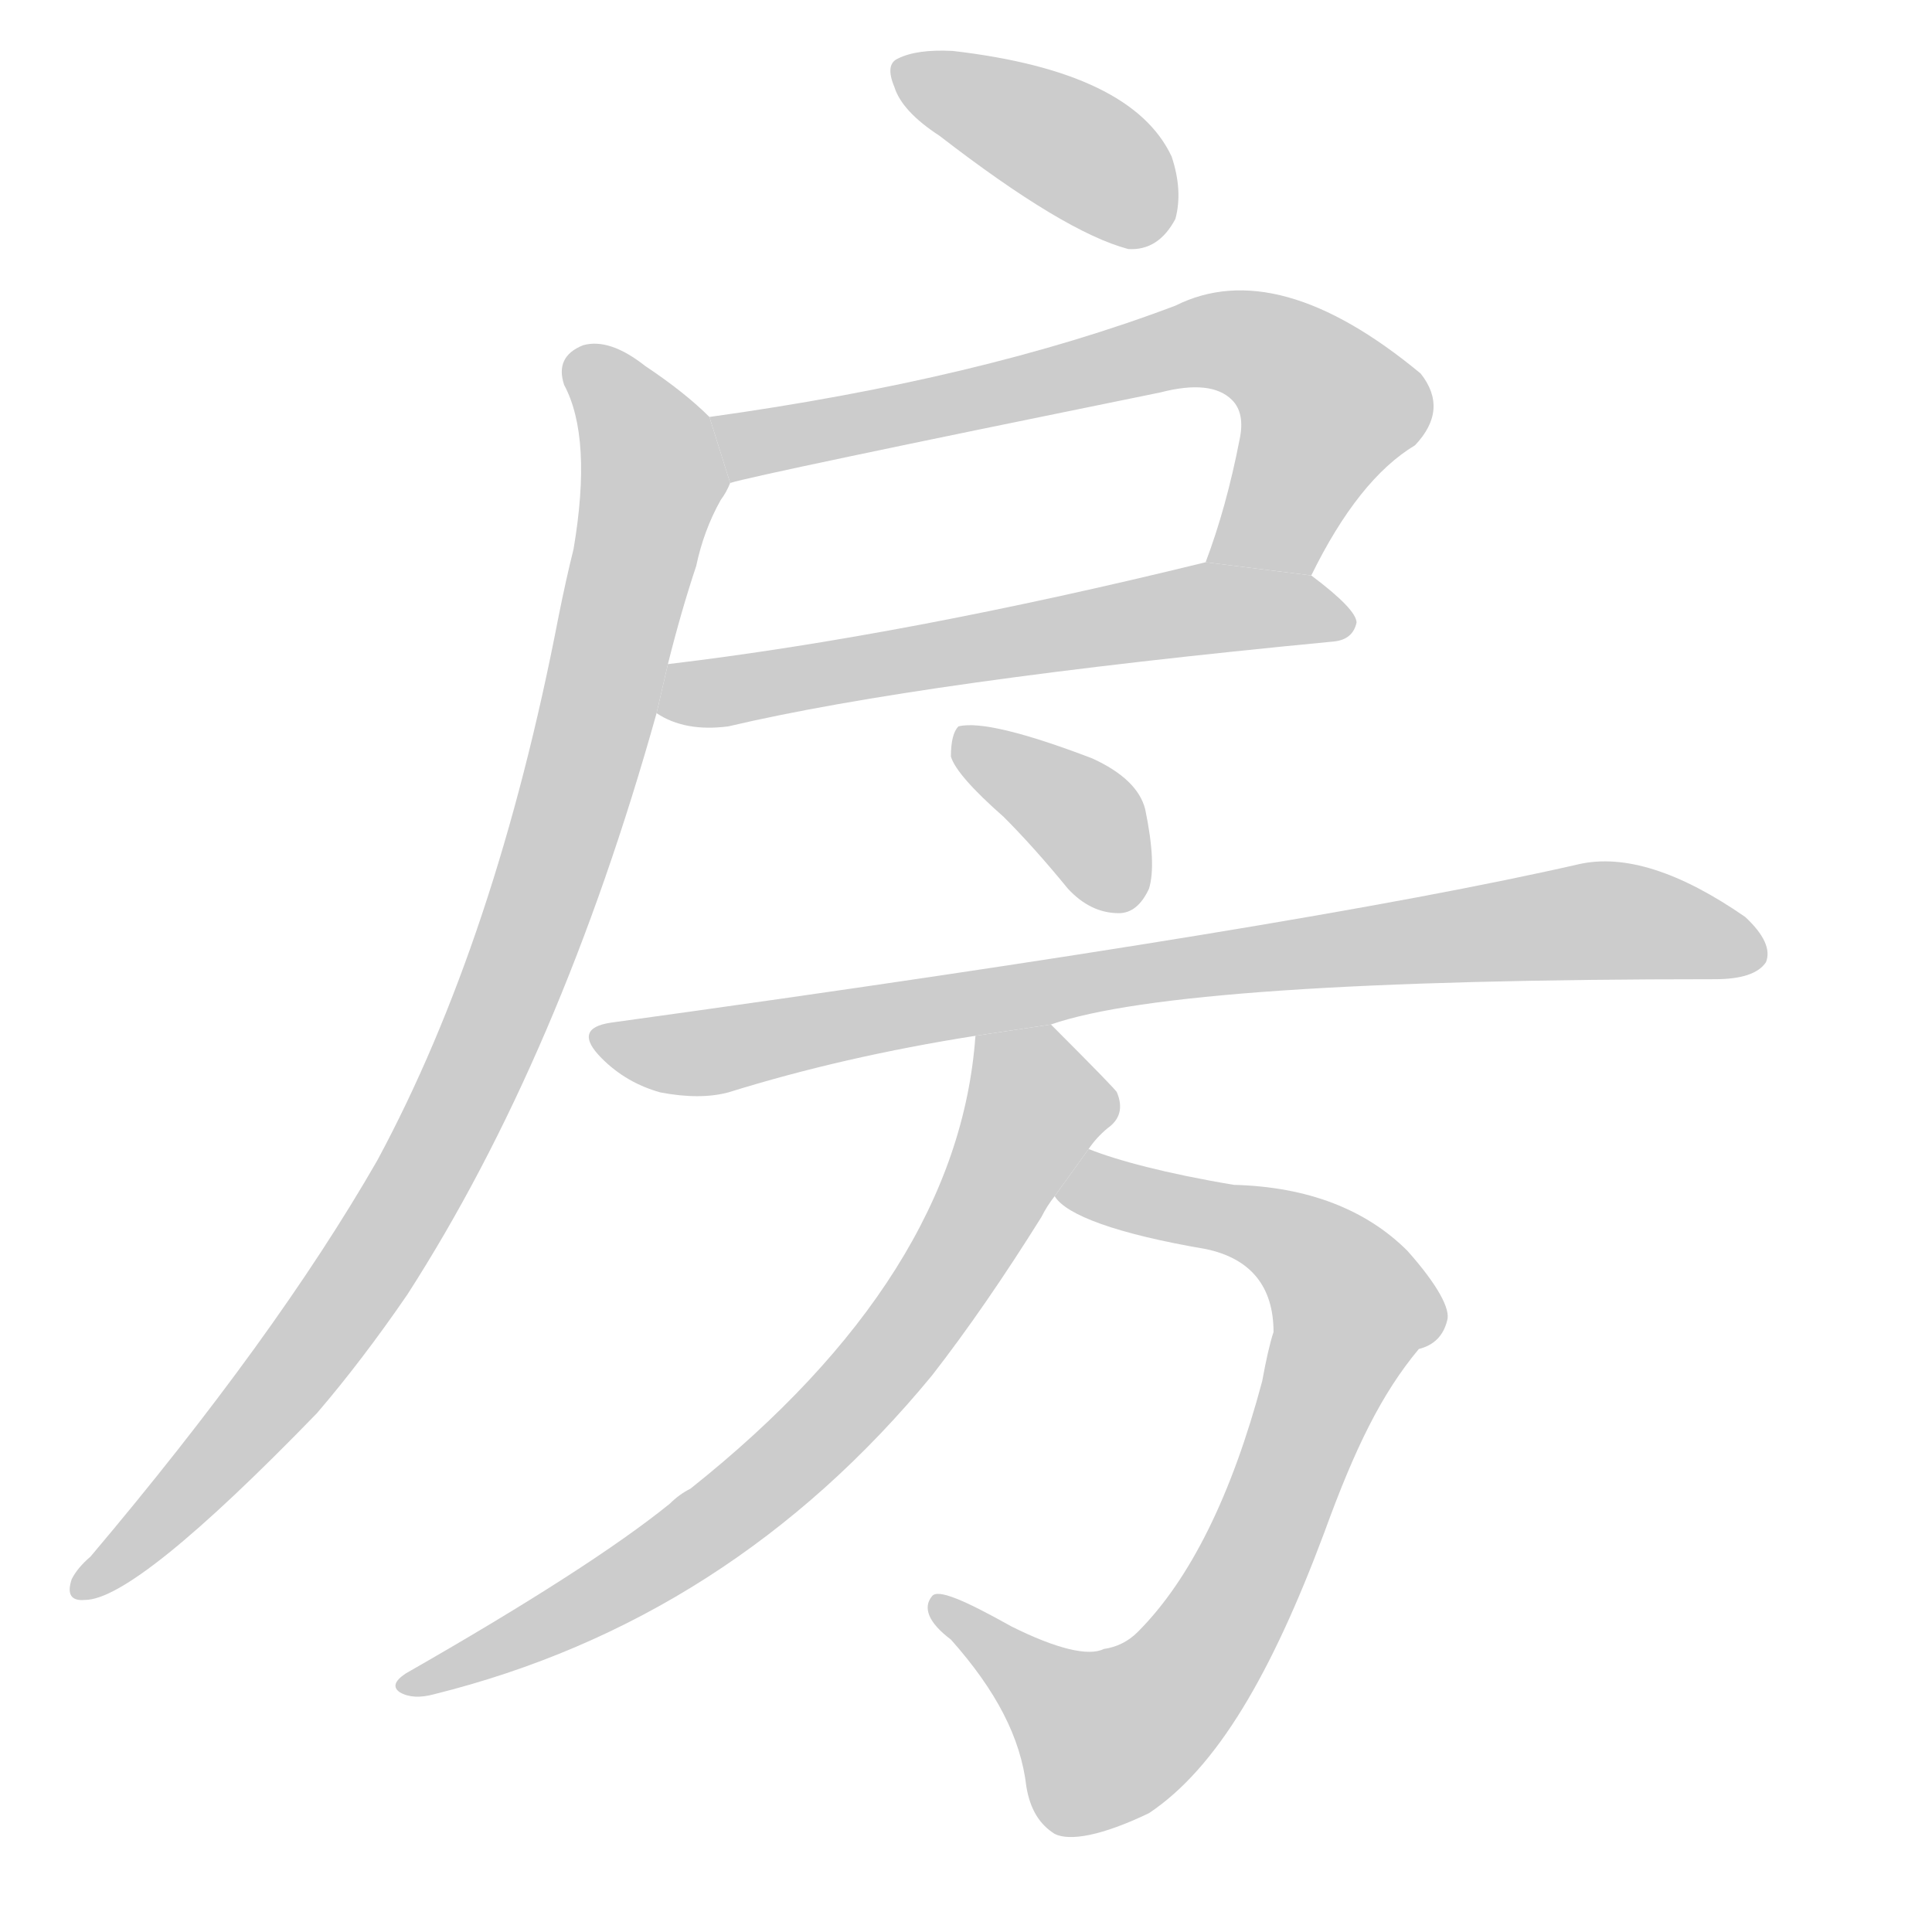 <!--
AnimCJK 2016-2017 Copyright Francois Mizessyn, http://gooo.free.fr/animCJK/
Derived from:
    MakeMeAHanzi project - https://github.com/skishore/makemeahanzi
    Arphic PL KaitiM GB - https://apps.ubuntu.com/cat/applications/precise/fonts-arphic-gkai00mp/
    Arphic PL UKai - https://apps.ubuntu.com/cat/applications/fonts-arphic-ukai/
You can redistribute and/or modify this file under the terms of the Arphic Public License
as published by Arphic Technology Co., Ltd.
You should have received a copy of this license (the directory "APL") along with this file;
if not, see http://ftp.gnu.org/non-gnu/chinese-fonts-truetype/LICENSE.
-->
<svg id="z25151" class="acjk" version="1.1" viewBox="0 0 1024 1024" xmlns="http://www.w3.org/2000/svg" xmlns:xlink="http://www.w3.org/1999/xlink">
<style>
<![CDATA[
	@keyframes z25151k {
		from {
			stroke:#c00;
			stroke-dashoffset:3000;
		}
		75% {
			stroke:#c00;
			stroke-dashoffset:0;
		}
		to {
			stroke:#000;
		}
	}
	#z25151 path[clip-path] {
		animation:z25151k 1s linear both;
		stroke-dasharray:3000;
		stroke-width:128;
		stroke-linecap:round;
		fill:none;
	}
	#z25151 path[clip-path="url(#z25151c1)"] {animation-delay:1s;}
	#z25151 path[clip-path="url(#z25151c2)"] {animation-delay:2s;}
	#z25151 path[clip-path="url(#z25151c3)"] {animation-delay:3s;}
	#z25151 path[clip-path="url(#z25151c4)"] {animation-delay:4s;}
	#z25151 path[clip-path="url(#z25151c5)"] {animation-delay:5s;}
	#z25151 path[clip-path="url(#z25151c6)"] {animation-delay:6s;}
	#z25151 path[clip-path="url(#z25151c7)"] {animation-delay:7s;}
	#z25151 path[clip-path="url(#z25151c8)"] {animation-delay:8s;}
	#z25151 path {fill:#ccc;}
]]>
</style>
<g transform="scale(1,-1) translate(0,-900)">
	<path id="z25151d1" d="M498 828Q564 777 598 768Q614 767 623 784Q627 799 621 817Q600 862 505 873Q486 874 476 869Q469 866 474 854Q478 841 498 828Z"/>
	<path id="z25151d2" d="M695 595Q720 646 750 664Q768 683 753 702Q677 765 623 738Q520 699 376 679L387 644Q399 648 615 692Q642 699 653 688Q660 681 657 667Q650 631 639 602L695 595Z"/>
	<path id="z25151d3" d="M348 522Q363 512 386 515Q488 539 707 560Q717 561 719 570Q719 577 695 595L639 602Q480 563 354 548L348 522Z"/>
	<path id="z25151d4" d="M376 679Q363 692 342 706Q323 721 309 717Q294 711 299 696Q314 668 304 609Q300 593 296 573Q263 402 200 285Q146 191 48 75Q41 69 38 63Q34 51 45 52Q72 52 168 151Q192 179 216 214Q297 340 348 522L354 548Q361 576 369 600Q373 619 382 635Q385 639 387 644L376 679Z"/>
	<path id="z25151d5" d="M532 467Q548 451 566 429Q578 416 593 416Q603 416 609 429Q613 442 607 471Q603 487 579 498Q524 519 508 515Q504 511 504 499Q507 489 532 467Z"/>
	<path id="z25151d6" d="M557 357Q626 381 909 381Q930 381 936 390Q940 400 925 414Q873 450 837 442Q693 409 324 358Q303 355 319 339Q332 326 350 321Q371 317 386 321Q447 340 517 351L557 357Z"/>
	<path id="z25151d7" d="M559 266C565 256 592 246 639 238C663 233 675 218 675 194C673 188 671 179 669 168C653 108 631 63 603 35C598 30 592 27 585 26C577 22 560 26 536 38C511 52 497 58 494 54C489 48 492 40 504 31C528 4 541 -21 544 -47C546 -59 551 -67 559 -72C567 -76 584 -73 609 -61C645 -37 674 13 702 88C718 132 732 161 752 185C760 187 765 192 767 200C769 206 762 219 746 237C724 259 693 271 654 272C618 278 592 285 577 291Z"/>
	<path id="z25151d8" d="M577 291Q581 297 587 302Q597 309 592 321Q592 322 557 357L517 351Q508 224 366 111Q360 108 355 103Q313 69 215 13Q206 7 212 3Q219 -1 230 2Q387 41 494 171Q522 207 552 255Q555 261 559 266L577 291Z"/>
	<defs>
		<clipPath id="z25151c1"><use xlink:href="#z25151d1"/></clipPath>
		<clipPath id="z25151c2"><use xlink:href="#z25151d2"/></clipPath>
		<clipPath id="z25151c3"><use xlink:href="#z25151d3"/></clipPath>
		<clipPath id="z25151c4"><use xlink:href="#z25151d4"/></clipPath>
		<clipPath id="z25151c5"><use xlink:href="#z25151d5"/></clipPath>
		<clipPath id="z25151c6"><use xlink:href="#z25151d6"/></clipPath>
		<clipPath id="z25151c7"><use xlink:href="#z25151d7"/></clipPath>
		<clipPath id="z25151c8"><use xlink:href="#z25151d8"/></clipPath>
	</defs>
	<path pathLength="2999" clip-path="url(#z25151c1)" d="M477 863L618 781"/>
	<path pathLength="2999" clip-path="url(#z25151c2)" d="M386 672L663 718L708 678L650 603"/>
	<path pathLength="2999" clip-path="url(#z25151c3)" d="M353 526L647 579L712 573"/>
	<path pathLength="2999" clip-path="url(#z25151c4)" d="M306 708L347 647L262 357L153 169L42 61"/>
	<path pathLength="2999" clip-path="url(#z25151c5)" d="M510 507L602 427"/>
	<path pathLength="2999" clip-path="url(#z25151c6)" d="M322 346L842 412L932 401"/>
	<path pathLength="2999" clip-path="url(#z25151c7)" d="M567 268L675 248L720 197L603 -14L560 -21L501 47"/>
	<path pathLength="2999" clip-path="url(#z25151c8)" d="M523 345L549 303L455 162L343 69L215 7"/>
</g>
</svg>